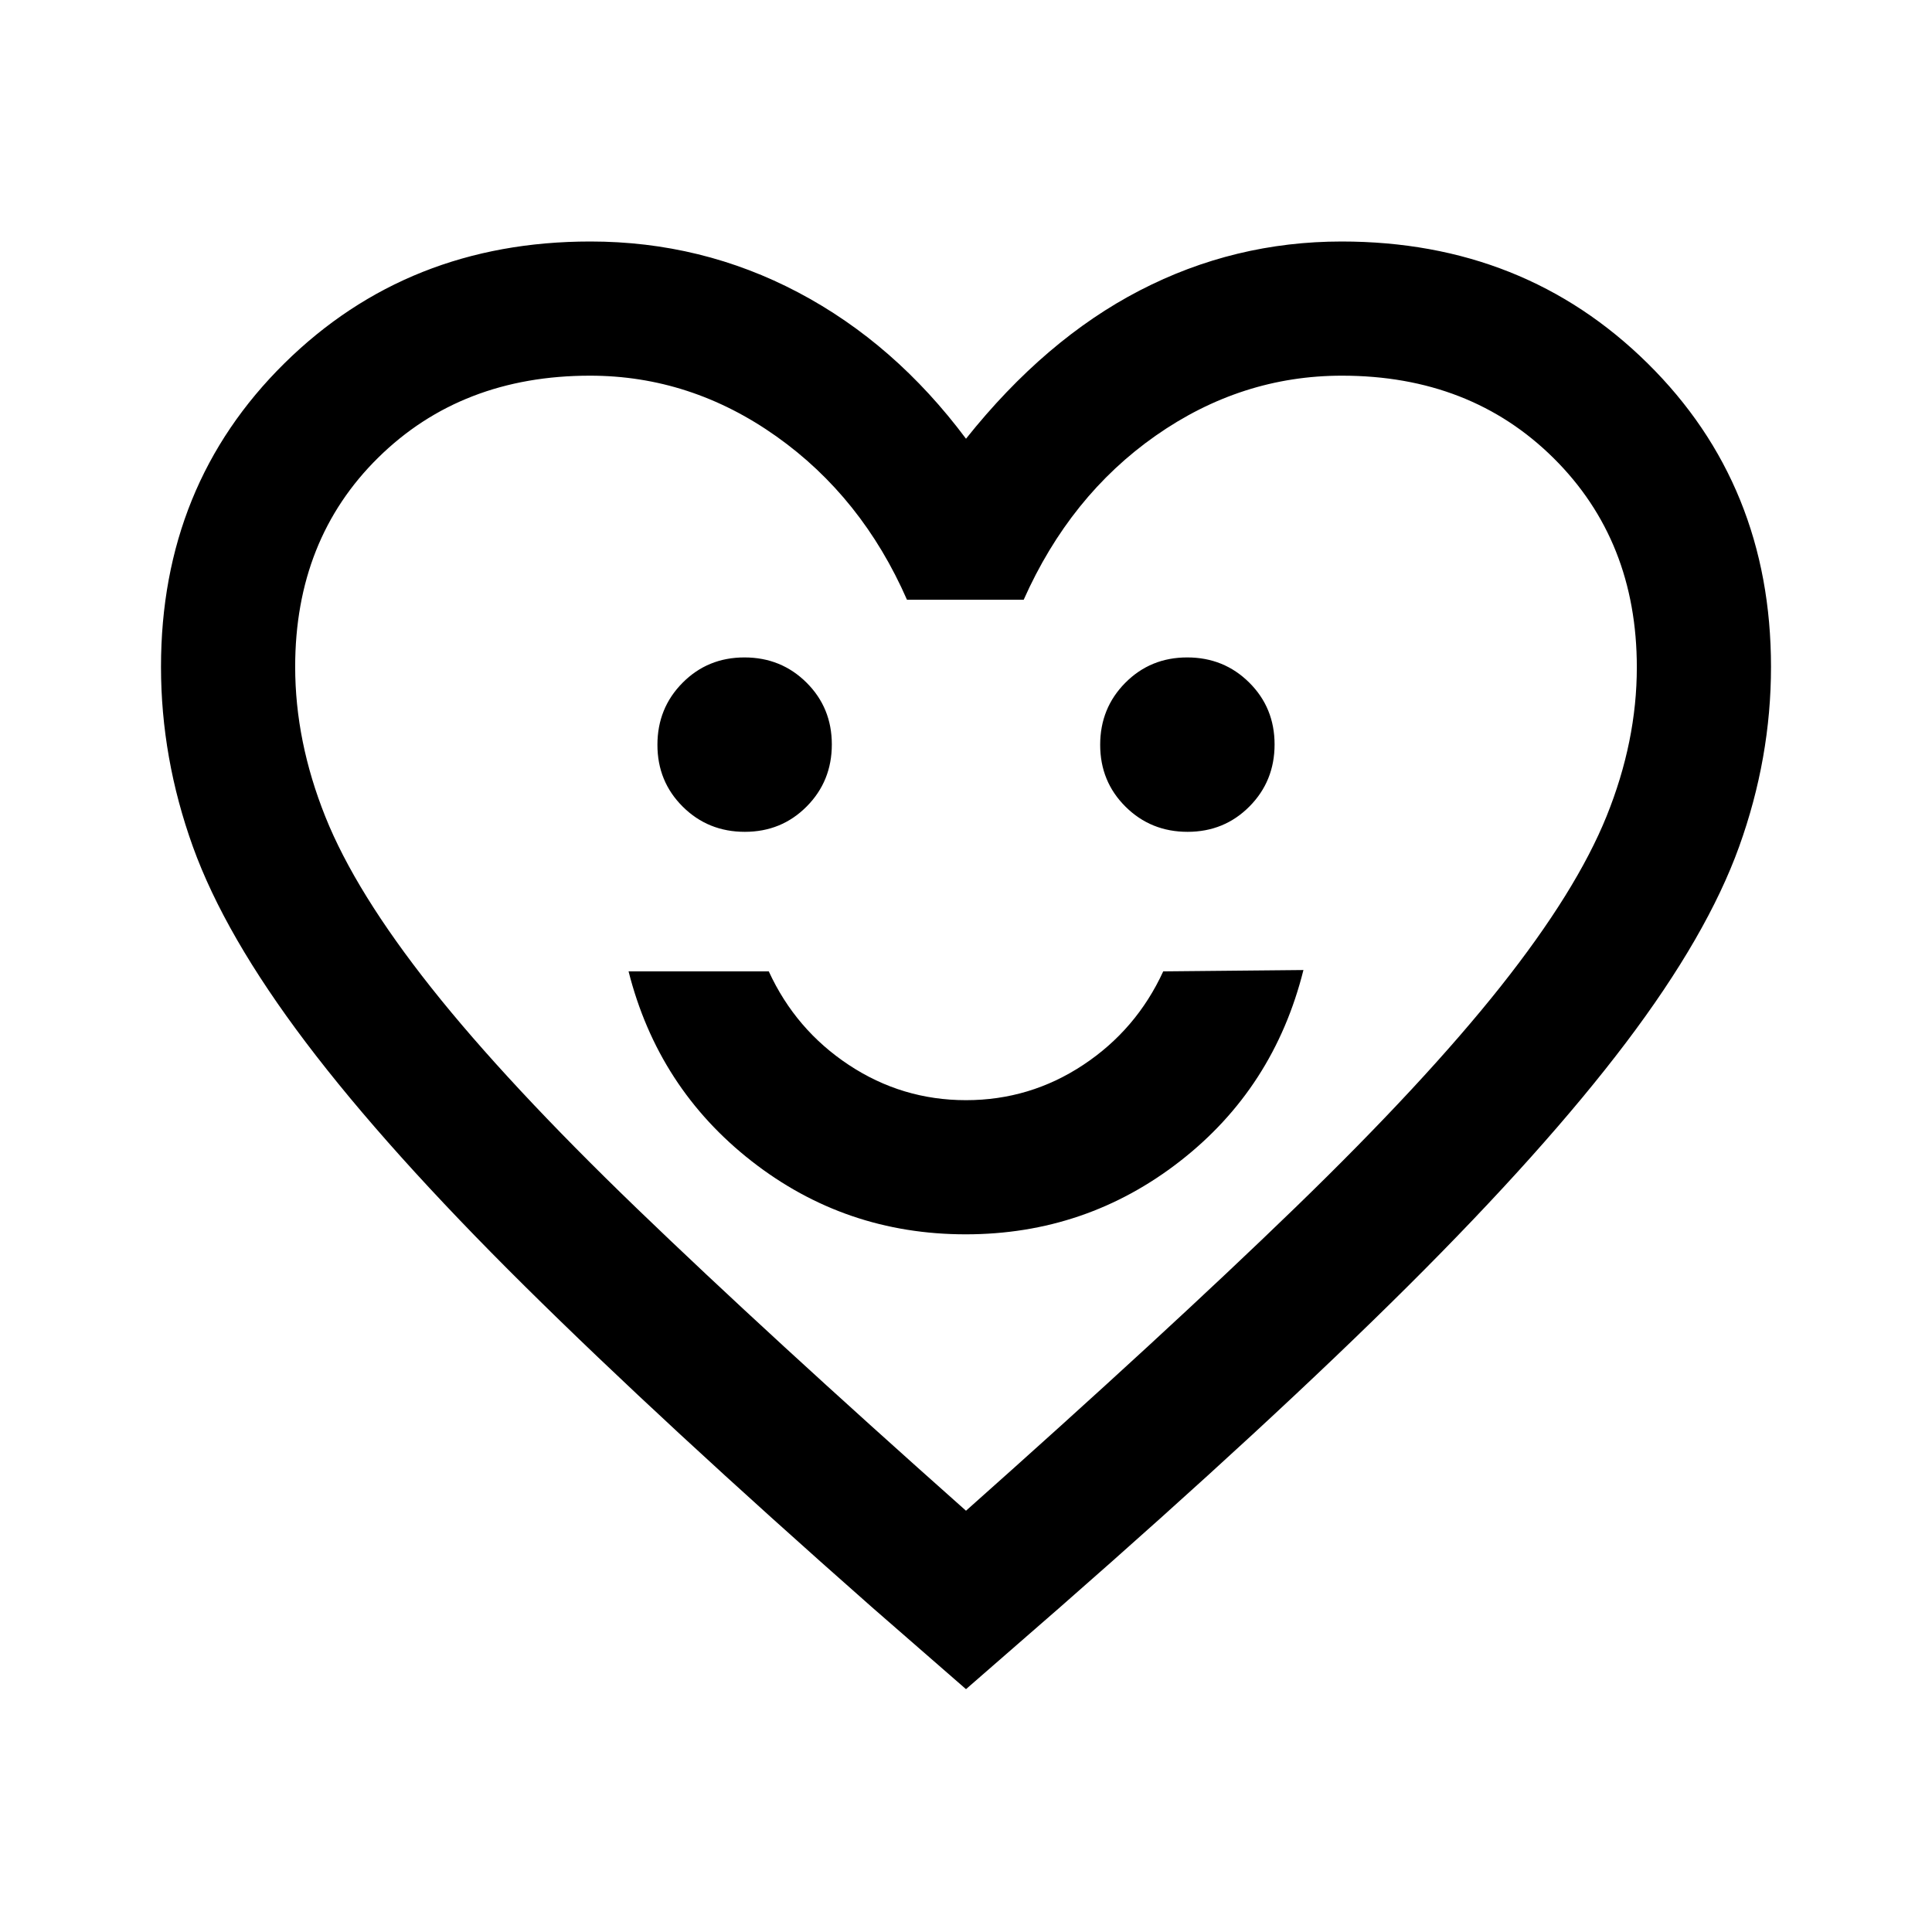 <svg xmlns="http://www.w3.org/2000/svg" height="40" viewBox="0 -960 960 960" width="40"><path d="M479.85-346.67q59.82 0 106.48-36.33 46.67-36.33 61.34-95l-69.67.67q-13.33 29-39.79 46.5T480-413.33q-31.75 0-58.21-17.5T382-477.33h-69.67q14.67 58 61.19 94.33 46.52 36.33 106.33 36.33Zm-109.76-200q18.24 0 30.74-12.59t12.5-30.83q0-18.24-12.59-30.74t-30.83-12.5q-18.24 0-30.74 12.59t-12.5 30.83q0 18.24 12.59 30.74t30.83 12.5Zm220 0q18.24 0 30.74-12.59t12.5-30.83q0-18.24-12.59-30.74t-30.83-12.5q-18.24 0-30.74 12.59t-12.5 30.83q0 18.24 12.59 30.74t30.83 12.5ZM480-120.67l-46.67-40.66Q329-253.33 260.67-321 192.33-388.67 152-442t-56.17-97.33Q80-583.33 80-628.67q0-90.29 61.33-150.81 61.34-60.52 152-60.52 55.34 0 103.34 25.33 48 25.34 83.33 72.67 39.33-49.33 86.33-73.67 47-24.33 100.34-24.33 90.66 0 152 60.52Q880-718.96 880-628.67q0 45.34-15.83 89.34-15.84 44-56.17 97.33T699.67-321q-68 67.67-173 159.67L480-120.67Zm0-88.66Q579.33-297.67 643.67-360q64.33-62.33 102-109.83 37.66-47.5 52.66-84.67t15-73.89q0-62.94-41.33-103.94t-105.18-41q-50.02 0-92.59 29.83-42.56 29.83-65.56 81.5h-58q-22.34-51-64.9-81.17-42.57-30.16-92.59-30.16-63.85 0-105.18 40.66-41.33 40.67-41.33 104.04 0 36.96 15 74.46 15 37.5 52.66 85 37.67 47.5 102.34 109.84Q381.33-297 480-209.33Zm0-282Z"/></svg>